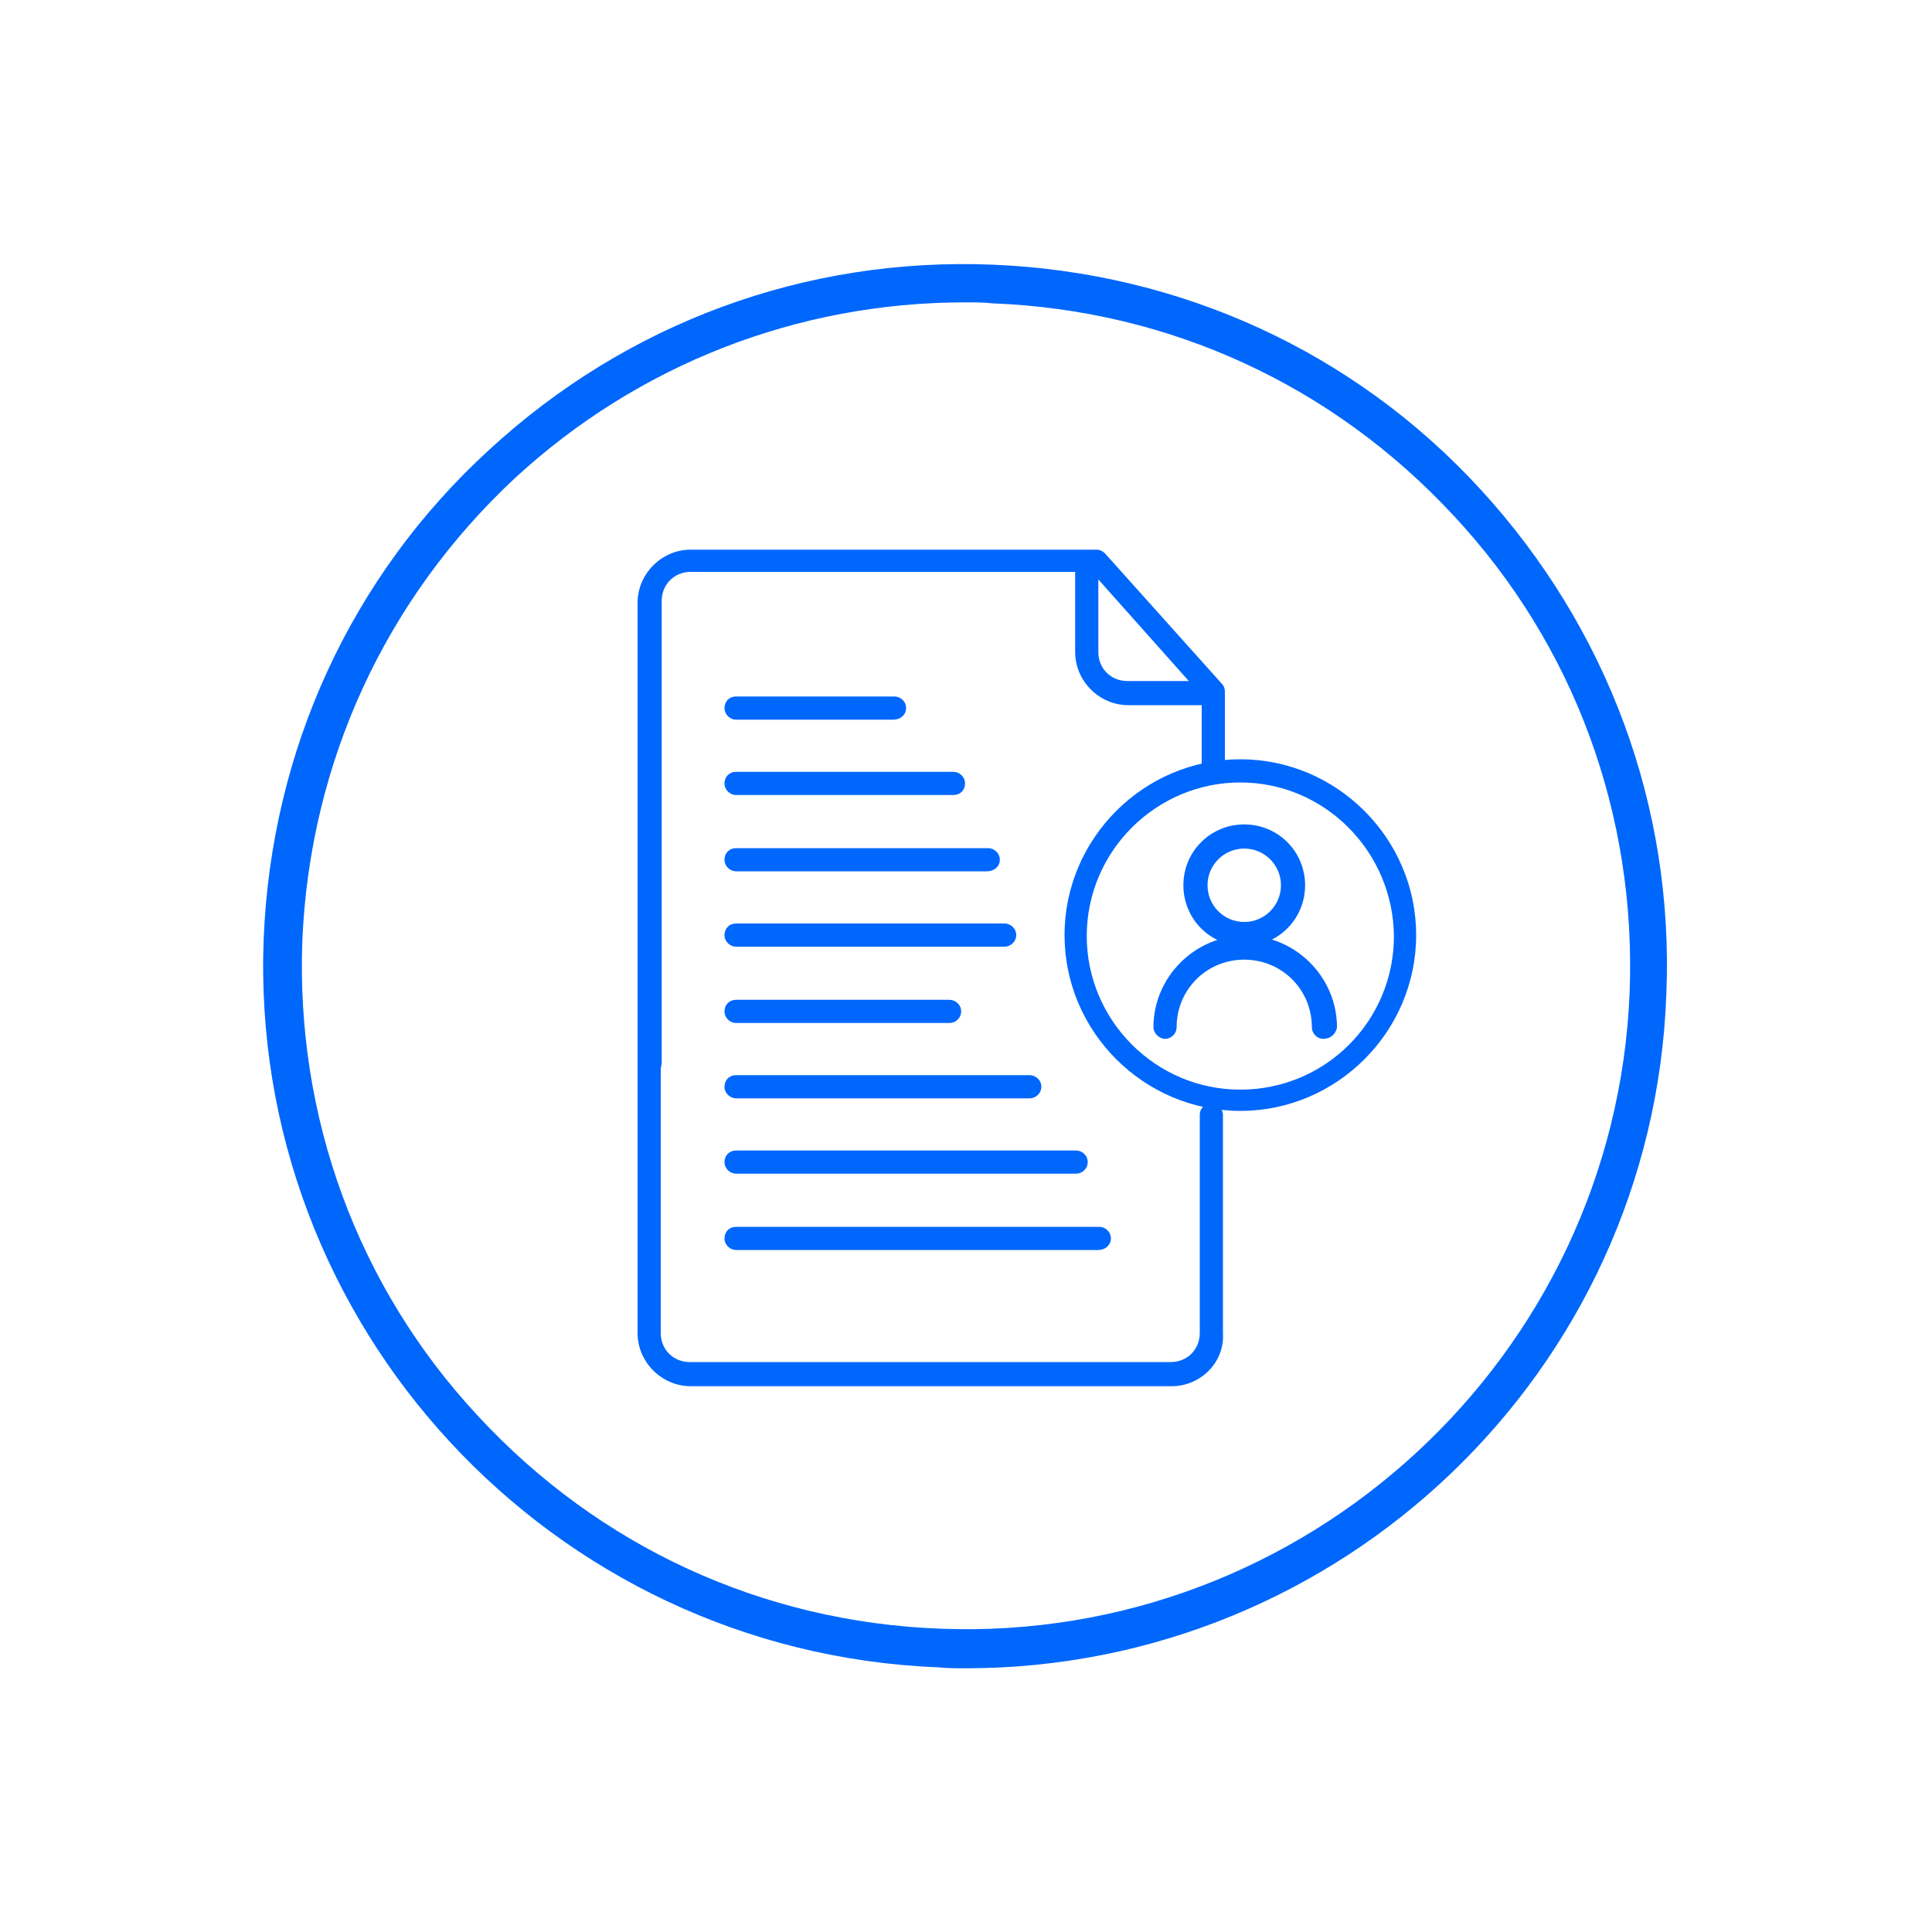<?xml version="1.0" encoding="utf-8"?>
<!-- Generator: Adobe Illustrator 26.3.1, SVG Export Plug-In . SVG Version: 6.00 Build 0)  -->
<svg version="1.1" id="Layer_1" xmlns="http://www.w3.org/2000/svg" xmlns:xlink="http://www.w3.org/1999/xlink" x="0px" y="0px"
	 viewBox="0 0 200 200" style="enable-background:new 0 0 200 200;" xml:space="preserve">
<style type="text/css">
	.st0{fill:#0067FC;}
</style>
<g>
	<g>
		<g>
			<g id="Group_263_00000103248765185722186630000018067976620767403947_" transform="translate(-598.5 -520.001)">
				<g id="Group_259_00000070081009796278375390000000447657223720986271_" transform="translate(549.903 487.744)">
					<g id="Ellipse_9_00000049207597565426832380000012855955106802618555_">
						<path class="st0" d="M177.4,130.2c-3.5,0-6.3-2.8-6.3-6.3s2.8-6.3,6.3-6.3s6.3,2.8,6.3,6.3S180.9,130.2,177.4,130.2z
							 M177.4,120.1c-2.1,0-3.8,1.7-3.8,3.8s1.7,3.8,3.8,3.8c2.1,0,3.8-1.7,3.8-3.8S179.5,120.1,177.4,120.1z"/>
					</g>
					<g id="Path_16_00000145034363469521015120000010479233648108658603_">
						<path class="st0" d="M185.6,139.8c-0.7,0-1.2-0.6-1.2-1.2c0-3.9-3.1-7-7-7s-7,3.1-7,7c0,0.7-0.6,1.2-1.2,1.2s-1.2-0.6-1.2-1.2
							c0-5.2,4.3-9.5,9.5-9.5c5.2,0,9.5,4.3,9.5,9.5C186.9,139.3,186.3,139.8,185.6,139.8z"/>
					</g>
				</g>
			</g>
		</g>
		<g>
			<path class="st0" d="M67.2,111.4c-0.7,0-1.2-0.6-1.2-1.2V62.4c0-3,2.5-5.5,5.5-5.5h42c0.4,0,0.7,0.2,0.9,0.4l12.1,13.5
				c0.2,0.2,0.3,0.5,0.3,0.8v7.4c0,0.7-0.6,1.2-1.2,1.2s-1.2-0.6-1.2-1.2v-7l-11.4-12.8H71.5c-1.7,0-3,1.3-3,3v47.7
				C68.5,110.9,67.9,111.4,67.2,111.4z"/>
		</g>
		<g>
			<path class="st0" d="M121.3,143.5H71.5c-3,0-5.5-2.5-5.5-5.5v-31c0-0.7,0.6-1.2,1.2-1.2s1.2,0.6,1.2,1.2v31c0,1.7,1.3,3,3,3h49.8
				c1.7,0,3-1.3,3-3v-22.6c0-0.7,0.6-1.2,1.2-1.2s1.2,0.6,1.2,1.2V138C126.8,141,124.3,143.5,121.3,143.5z"/>
		</g>
		<g>
			<path class="st0" d="M125.6,73h-8.8c-3,0-5.5-2.5-5.5-5.5v-8.8c0-0.7,0.6-1.2,1.2-1.2s1.2,0.6,1.2,1.2v8.8c0,1.7,1.3,3,3,3h8.8
				c0.7,0,1.2,0.6,1.2,1.2S126.3,73,125.6,73z"/>
		</g>
		<g>
			<g>
				<path class="st0" d="M104,98H76.2c-0.6,0-1.2-0.5-1.2-1.2s0.5-1.2,1.2-1.2H104c0.6,0,1.2,0.5,1.2,1.2S104.6,98,104,98z"/>
			</g>
			<g>
				<path class="st0" d="M102.2,90.2H76.2c-0.6,0-1.2-0.5-1.2-1.2s0.5-1.2,1.2-1.2h26.1c0.6,0,1.2,0.5,1.2,1.2
					S102.9,90.2,102.2,90.2z"/>
			</g>
			<g>
				<path class="st0" d="M98.7,82.3H76.2c-0.6,0-1.2-0.5-1.2-1.2s0.5-1.2,1.2-1.2h22.5c0.6,0,1.2,0.5,1.2,1.2S99.4,82.3,98.7,82.3z"
					/>
			</g>
			<g>
				<path class="st0" d="M92.5,74.5H76.2c-0.6,0-1.2-0.5-1.2-1.2s0.5-1.2,1.2-1.2h16.4c0.6,0,1.2,0.5,1.2,1.2S93.2,74.5,92.5,74.5z"
					/>
			</g>
			<g>
				<path class="st0" d="M113.7,129.4H76.2c-0.6,0-1.2-0.5-1.2-1.2s0.5-1.2,1.2-1.2h37.6c0.6,0,1.2,0.5,1.2,1.2
					S114.4,129.4,113.7,129.4z"/>
			</g>
			<g>
				<path class="st0" d="M111.4,121.5H76.2c-0.6,0-1.2-0.5-1.2-1.2s0.5-1.2,1.2-1.2h35.2c0.6,0,1.2,0.5,1.2,1.2
					S112,121.5,111.4,121.5z"/>
			</g>
			<g>
				<path class="st0" d="M106.6,113.7H76.2c-0.6,0-1.2-0.5-1.2-1.2s0.5-1.2,1.2-1.2h30.4c0.6,0,1.2,0.5,1.2,1.2
					S107.2,113.7,106.6,113.7z"/>
			</g>
			<g>
				<path class="st0" d="M98.3,105.9H76.2c-0.6,0-1.2-0.5-1.2-1.2s0.5-1.2,1.2-1.2h22.1c0.6,0,1.2,0.5,1.2,1.2
					S98.9,105.9,98.3,105.9z"/>
			</g>
		</g>
		<g>
			<path class="st0" d="M128.4,115c-10,0-18.2-8.2-18.2-18.2s8.2-18.2,18.2-18.2s18.2,8.2,18.2,18.2S138.4,115,128.4,115z M128.4,81
				c-8.7,0-15.9,7.1-15.9,15.9c0,8.7,7.1,15.9,15.9,15.9s15.9-7.1,15.9-15.9C144.2,88.1,137.1,81,128.4,81z"/>
		</g>
	</g>
	<g>
		<path class="st0" d="M100,172.7c-1,0-1.9,0-2.9-0.1c-40.1-1.6-71.4-35.5-69.8-75.5c0.8-19.4,9-37.4,23.3-50.5
			c14.3-13.2,32.8-20,52.2-19.2c19.4,0.8,37.4,9,50.5,23.3s20,32.8,19.2,52.2l0,0C171.1,142,138.8,172.7,100,172.7z M99.9,31.3
			c-17.3,0-33.8,6.4-46.6,18.2C39.9,62,32.1,78.9,31.3,97.3c-0.7,18.3,5.7,35.9,18.2,49.3c12.5,13.5,29.4,21.3,47.8,22
			c37.8,1.5,69.9-28.1,71.4-65.9l2,0.1l-2-0.1c0.7-18.3-5.7-35.9-18.2-49.3c-12.5-13.5-29.4-21.3-47.8-22
			C101.8,31.3,100.9,31.3,99.9,31.3z"/>
	</g>
</g>
</svg>
